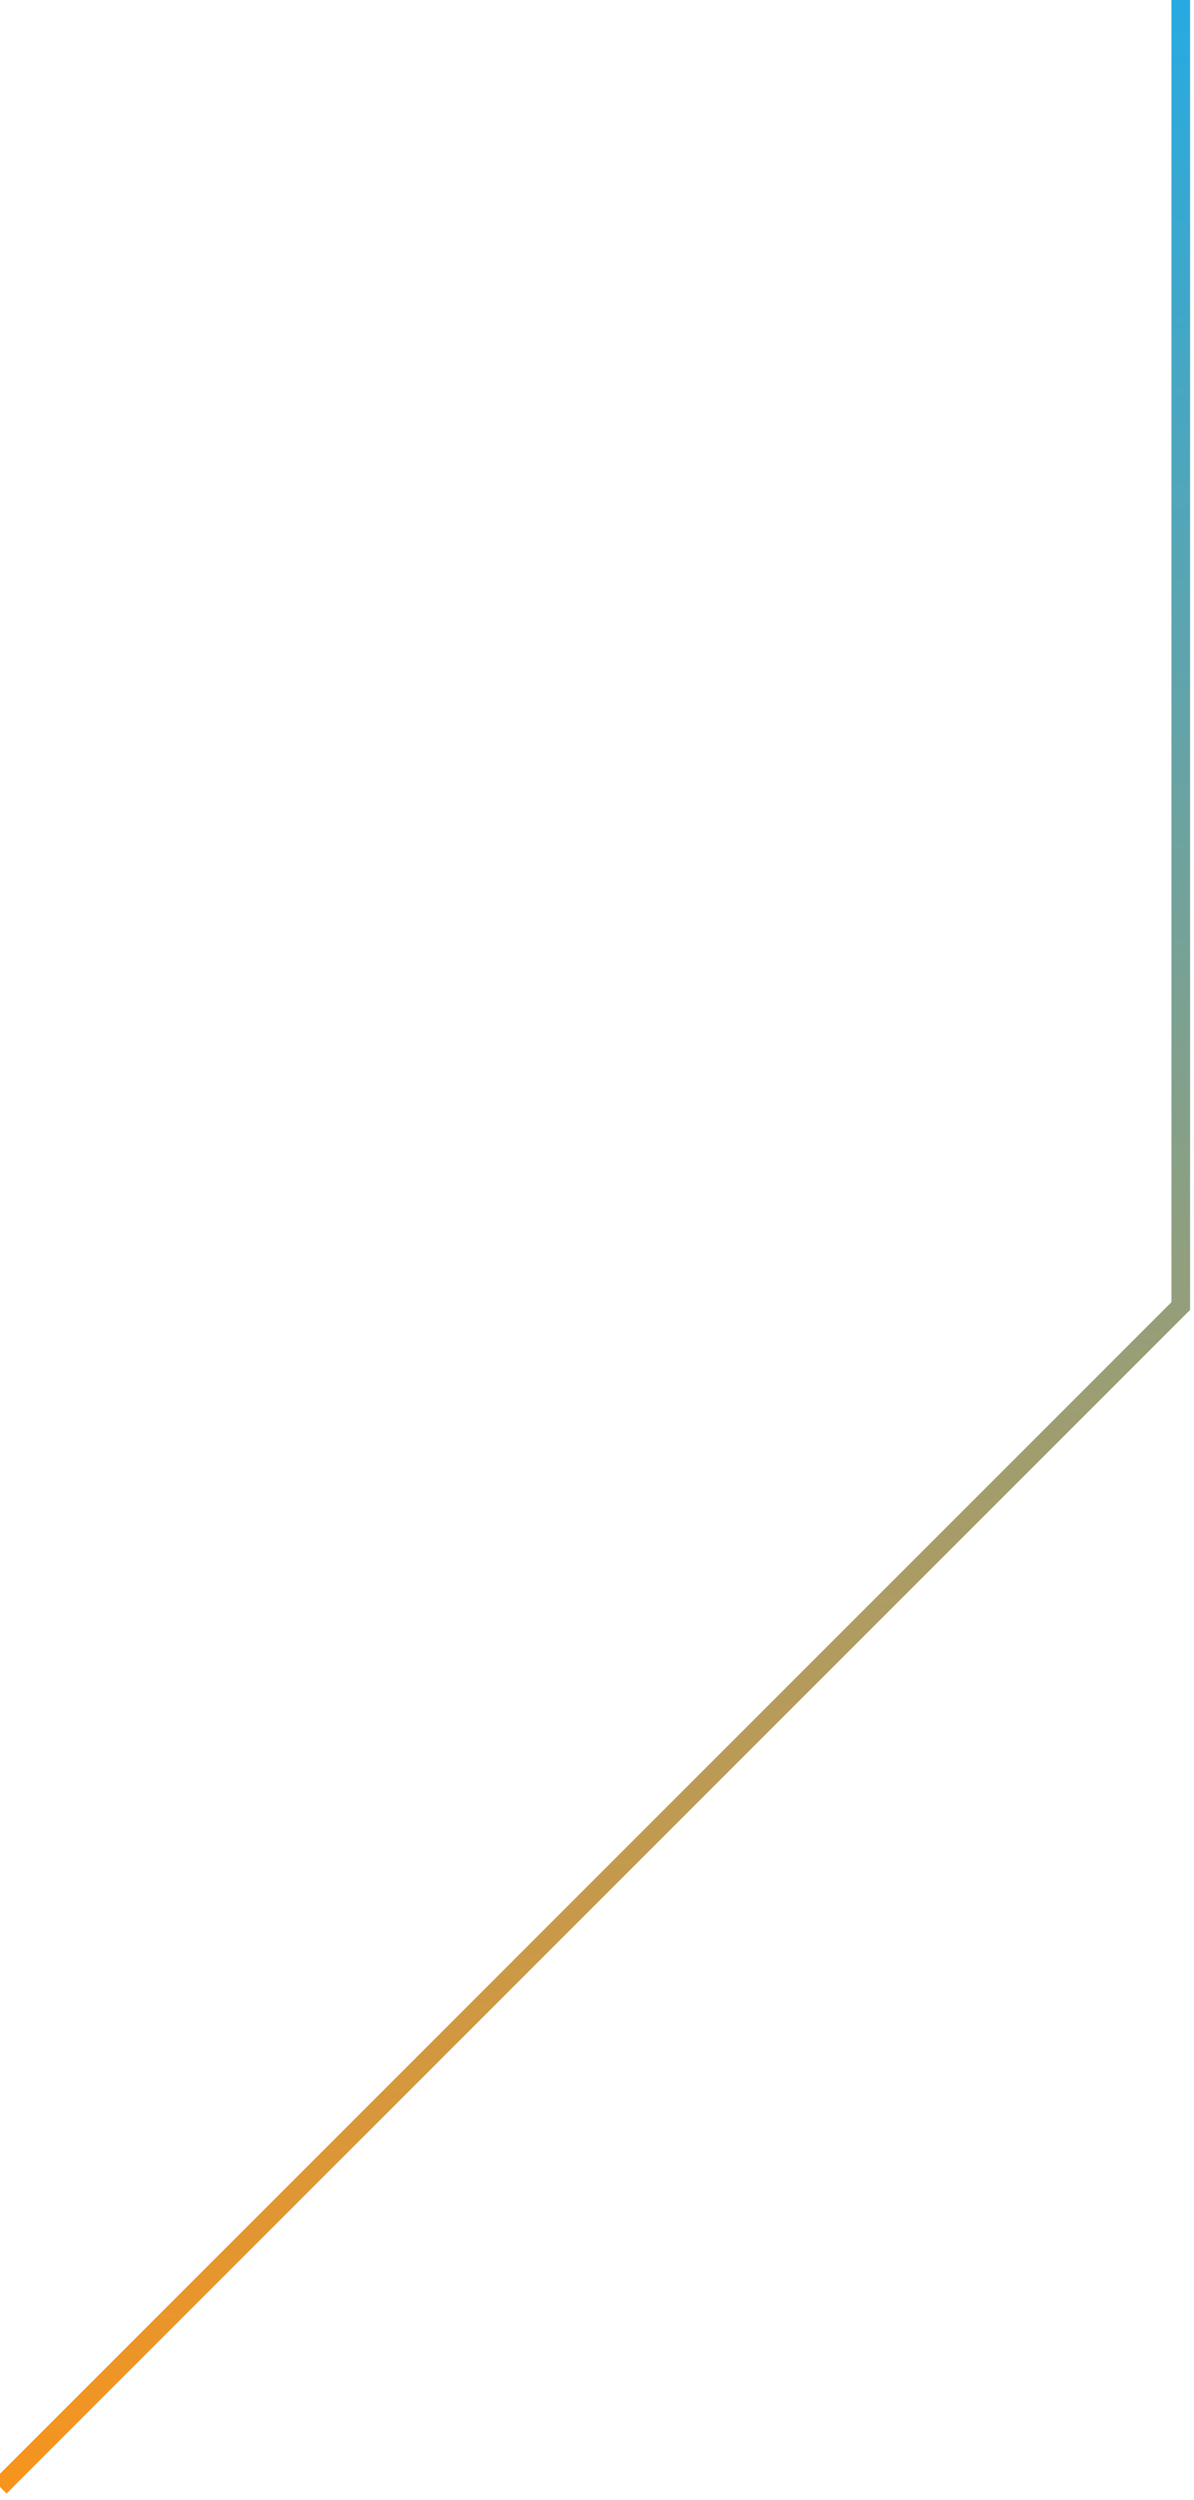 <svg width="128" height="268" viewBox="0 0 128 268" fill="none" xmlns="http://www.w3.org/2000/svg" xmlns:xlink="http://www.w3.org/1999/xlink">
	<desc>
			Created with Pixso.
	</desc>
	<defs>
		<linearGradient x1="126.589" y1="266.589" x2="126.589" y2="0" id="paint_linear_2201_401_0" gradientUnits="userSpaceOnUse">
			<stop stop-color="#F7941D"/>
			<stop offset="1" stop-color="#27AAE1"/>
		</linearGradient>
	</defs>
	<path id="Vector 178" d="M126.58 0L126.58 140L0 266.58" stroke="url(#paint_linear_2201_401_0)" stroke-opacity="1" stroke-width="2"/>
</svg>

